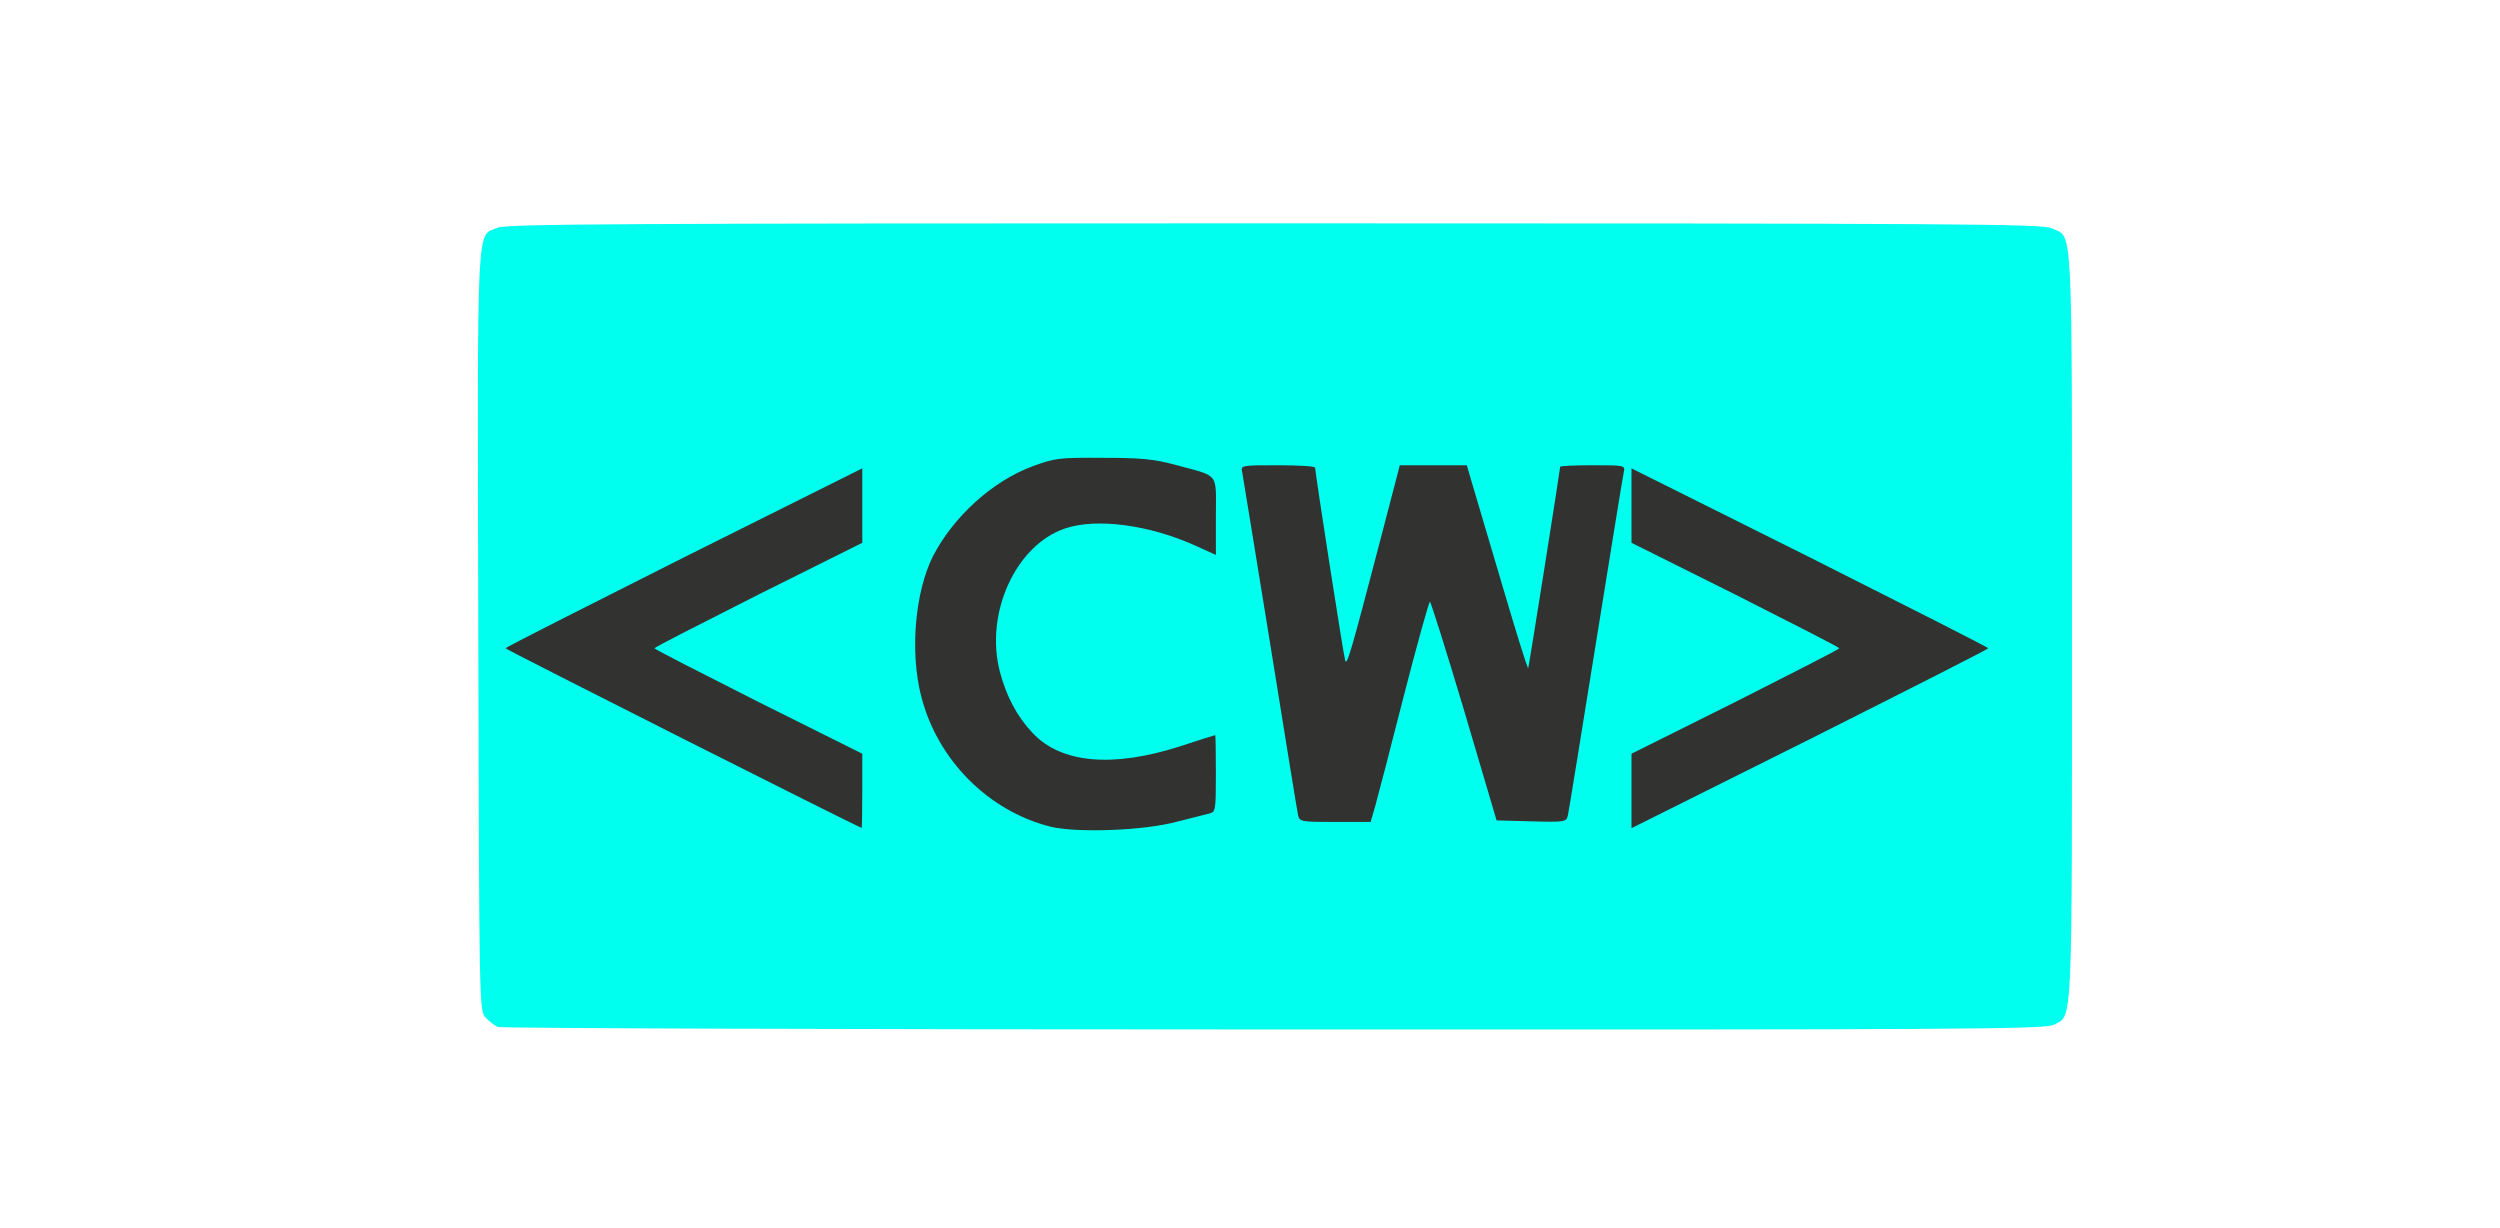 <!DOCTYPE svg PUBLIC "-//W3C//DTD SVG 20010904//EN" "http://www.w3.org/TR/2001/REC-SVG-20010904/DTD/svg10.dtd">
<svg version="1.0" xmlns="http://www.w3.org/2000/svg" width="806px" height="396px" viewBox="0 0 8060 3960" preserveAspectRatio="xMidYMid meet">
<rect x="0" y="0" width="8060" height="3960" fill="#808080" stroke="none"/>
<g id="layer101" fill="#323330" stroke="none">
 <path d="M0 1980 l0 -1980 4030 0 4030 0 0 1980 0 1980 -4030 0 -4030 0 0 -1980z"/>
 </g>
<g id="layer102" fill="#00ffee" stroke="none">
 <path d="M0 1980 l0 -1980 4030 0 4030 0 0 1980 0 1980 -4030 0 -4030 0 0 -1980z m3795 669 c44 -11 90 -23 103 -26 21 -5 22 -9 22 -129 0 -68 -1 -124 -2 -124 -2 0 -52 16 -113 36 -218 70 -384 55 -476 -43 -50 -53 -84 -117 -105 -196 -50 -188 50 -409 209 -463 102 -35 273 -12 423 56 l64 29 0 -125 c0 -144 14 -126 -133 -166 -67 -18 -110 -22 -232 -22 -140 -1 -155 1 -225 27 -129 47 -256 162 -322 290 -58 115 -75 309 -38 452 52 204 215 369 416 420 86 21 303 13 409 -16z m-1015 -99 l0 -120 -335 -167 c-184 -93 -335 -170 -335 -173 0 -3 151 -80 335 -173 l335 -167 0 -120 0 -120 -575 287 c-316 159 -575 290 -575 293 0 4 1134 576 1148 579 1 1 2 -53 2 -119z m3630 -460 c0 -3 -259 -134 -575 -293 l-575 -287 0 120 0 120 335 167 c184 93 335 170 335 173 0 3 -151 80 -335 173 l-335 167 0 120 0 120 575 -287 c316 -159 575 -290 575 -293z m-1976 508 c8 -29 50 -189 92 -355 43 -167 81 -303 84 -303 3 0 53 159 111 353 l104 352 112 3 c110 3 113 2 118 -20 3 -13 43 -261 90 -553 47 -291 87 -540 90 -552 5 -23 4 -23 -100 -23 -58 0 -105 2 -105 5 0 8 -100 640 -103 649 -2 4 -40 -119 -86 -275 -46 -156 -90 -305 -98 -331 l-14 -48 -108 0 -108 0 -62 238 c-96 367 -108 408 -114 392 -5 -14 -97 -606 -97 -622 0 -5 -54 -8 -120 -8 -120 0 -120 0 -115 23 2 12 43 261 90 552 47 292 87 540 90 553 5 21 9 22 119 22 l115 0 15 -52z"/>
 </g>
<g id="layer103" fill="#ffffff" stroke="none">
 <path d="M0 1980 l0 -1980 4030 0 4030 0 0 1980 0 1980 -4030 0 -4030 0 0 -1980z m6621 1324 c62 -32 59 31 59 -1285 0 -1331 4 -1251 -65 -1283 -30 -14 -275 -16 -2504 -16 -2114 0 -2477 2 -2506 14 -70 30 -66 -59 -63 1300 3 1208 3 1224 23 1246 11 12 29 26 40 31 11 4 1137 8 2503 8 2235 1 2486 -1 2513 -15z"/>
 </g>

</svg>
